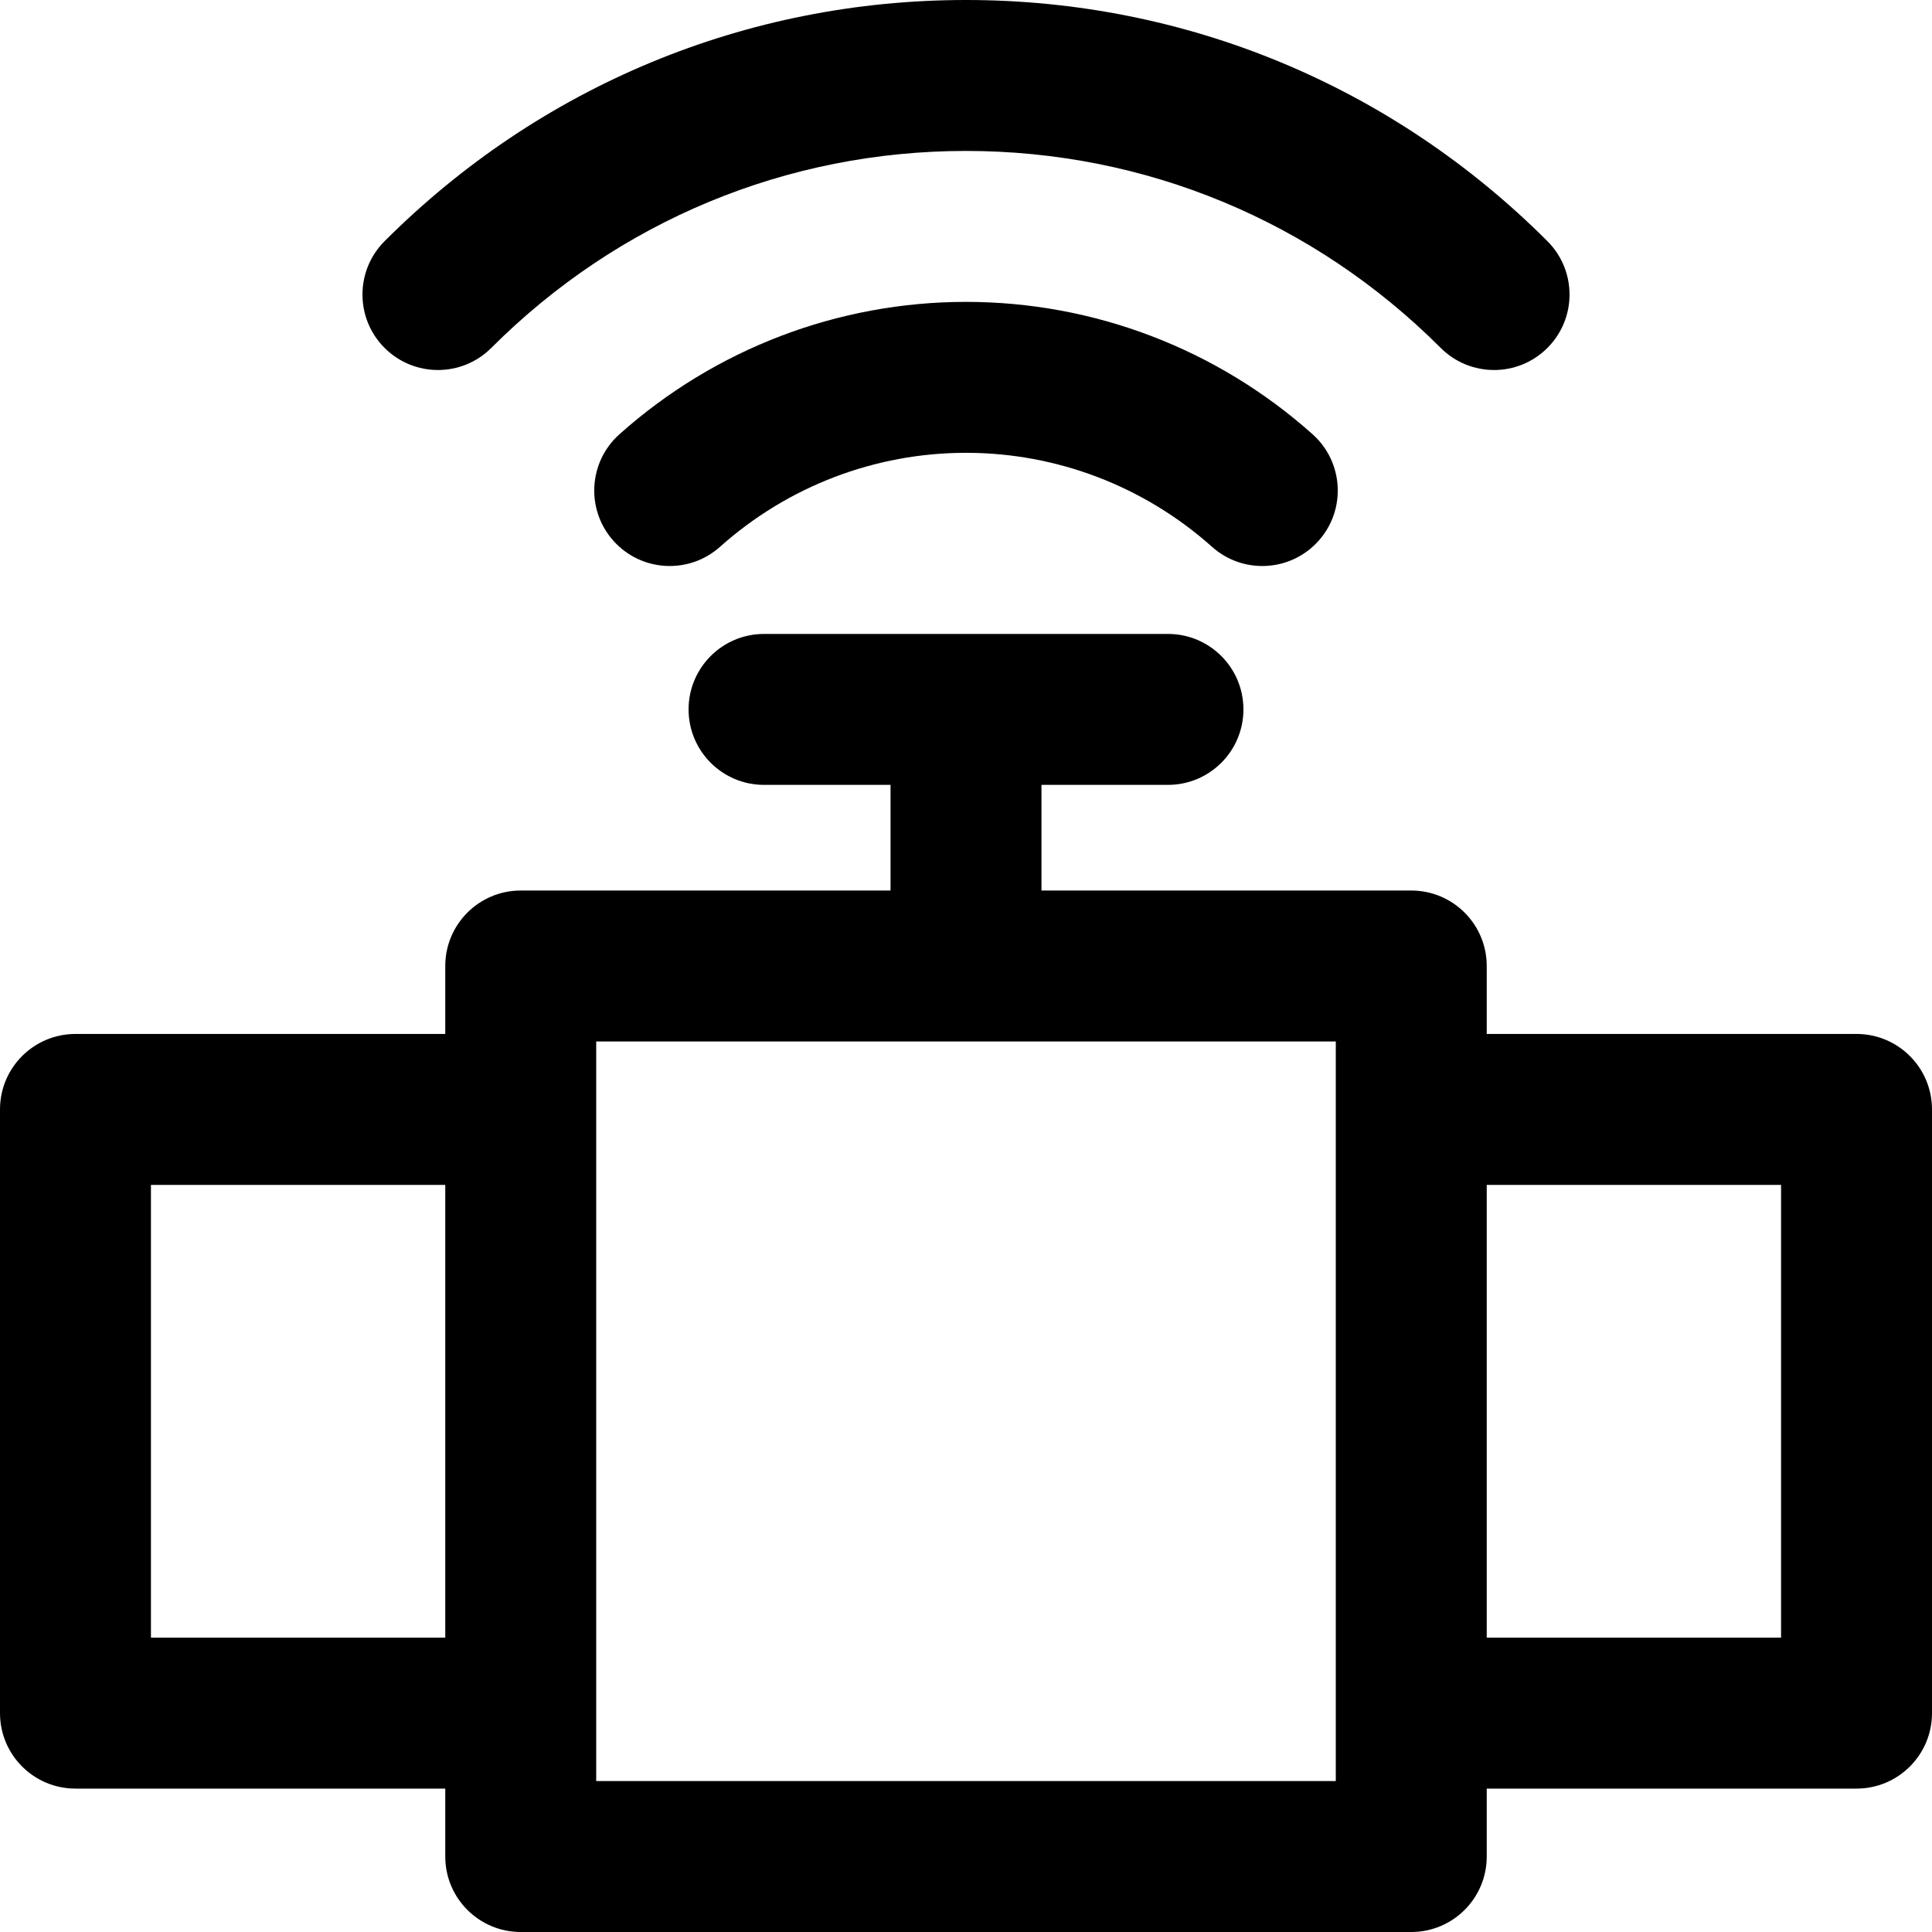 <svg height="512pt" viewBox="0 0 512 512" width="512pt" xmlns="http://www.w3.org/2000/svg"><path d="m492 274.008h-98v-18.008c0-11.047-8.953-20-20-20h-98v-28h33.52c11.047 0 20-8.953 20-20s-8.953-20-20-20h-53.5c-.004 0-.012 0-.02 0-.004 0-.012 0-.02 0h-53.5c-11.047 0-20 8.953-20 20s8.953 20 20 20h33.52v28h-98c-11.047 0-20 8.953-20 20v18.008h-98c-11.047 0-20 8.953-20 20v159.988c0 11.047 8.953 20 20 20h98v18.004c0 11.047 8.953 20 20 20h236c11.047 0 20-8.953 20-20v-18.004h98c11.047 0 20-8.953 20-20v-159.988c0-11.047-8.953-20-20-20zm-374 159.988h-78v-119.988h78zm236 38.004h-196c0-8.625 0-182.625 0-196h196zm118-38.004h-78v-119.988h78zm-370.082-341.797c-7.812-7.809-7.812-20.473-.004-28.281 41.219-41.219 95.941-63.918 154.086-63.918s112.867 22.699 154.086 63.918c7.809 7.809 7.809 20.473-.004 28.281-7.812 7.816-20.477 7.809-28.281 0-33.664-33.66-78.34-52.199-125.801-52.199s-92.137 18.539-125.801 52.199c-7.809 7.812-20.473 7.812-28.281 0zm245.926 22.883c8.238 7.359 8.953 20.004 1.594 28.238-7.379 8.262-20.023 8.934-28.238 1.594-17.988-16.066-41.145-24.914-65.199-24.914s-47.211 8.848-65.195 24.914c-8.238 7.359-20.883 6.645-28.242-1.594-7.355-8.234-6.645-20.879 1.594-28.238 25.328-22.621 57.945-35.082 91.844-35.082s66.516 12.461 91.844 35.082zm0 0"/></svg>